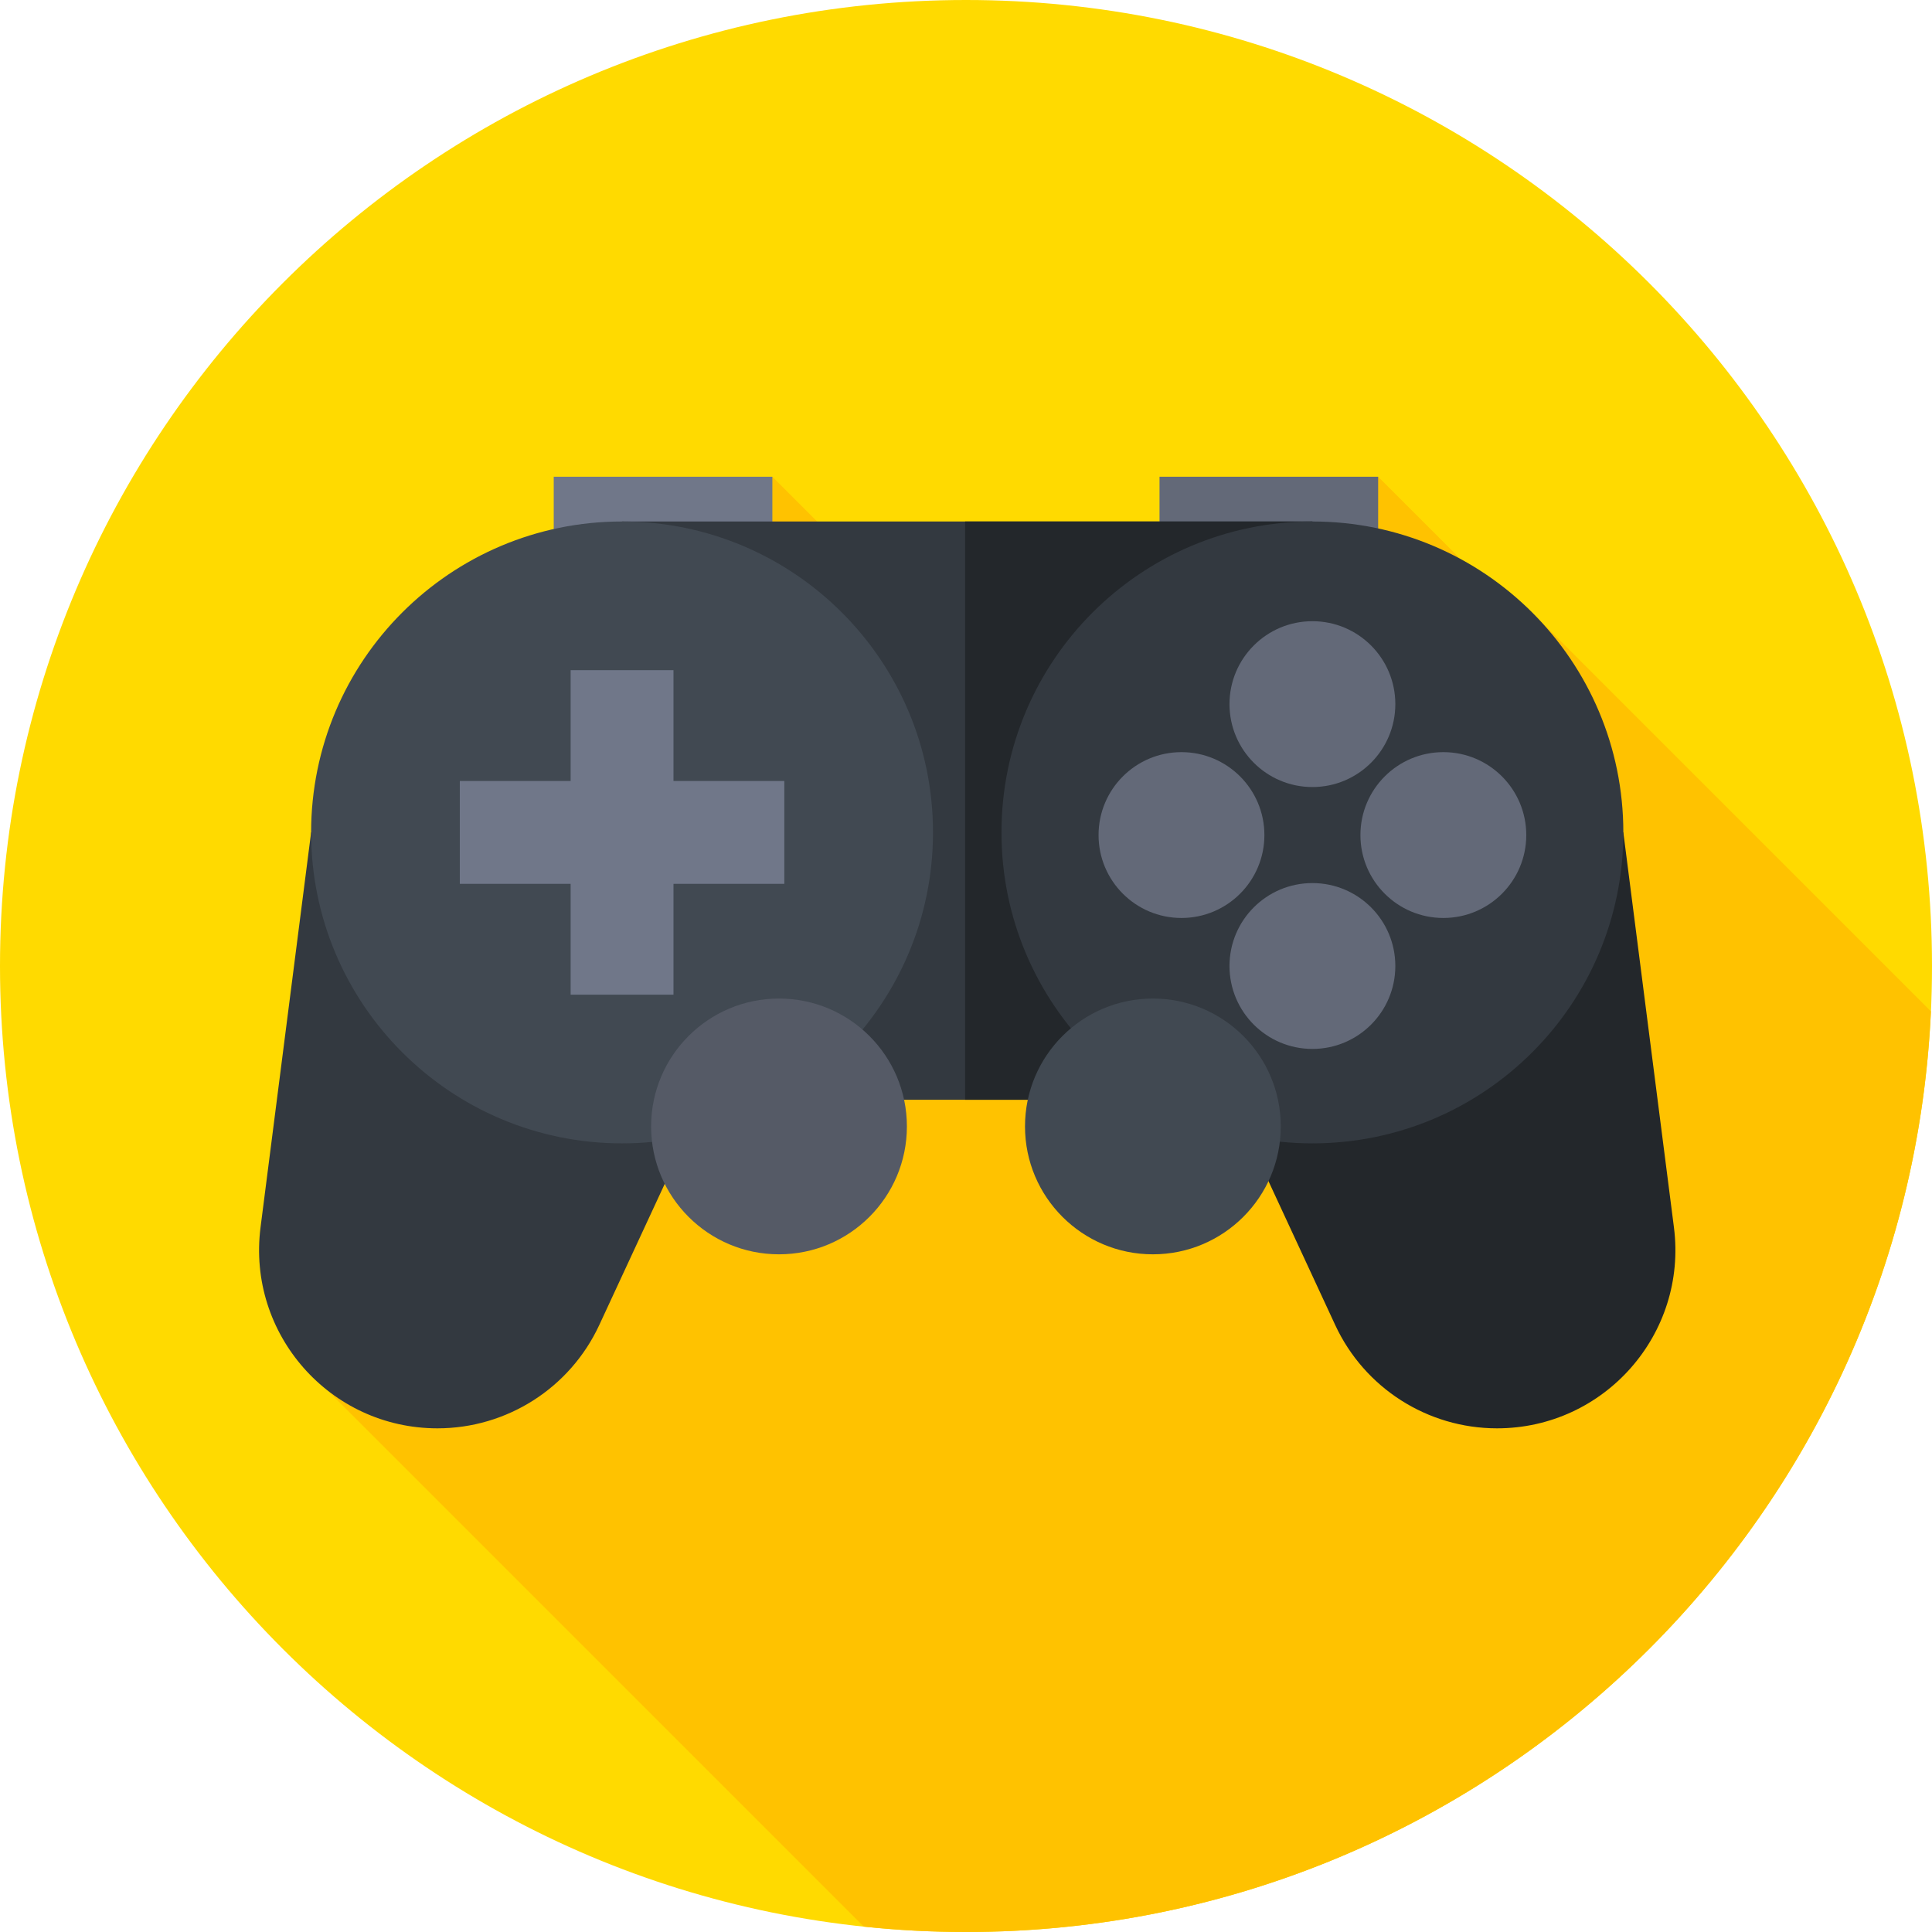<svg xmlns="http://www.w3.org/2000/svg" height="512pt" version="1.1" viewBox="0 0 512 512" width="512pt">
<g id="surface1">
<path d="M 512 256 C 512 397.387 397.387 512 256 512 C 114.613 512 0 397.387 0 256 C 0 114.613 114.613 0 256 0 C 397.387 0 512 114.613 512 256 Z M 512 256 " style=" stroke:none;fill-rule:nonzero;fill:rgb(100%,85.49%,0%);fill-opacity:1;" />
<path d="M 511.711 268.023 L 404.477 160.789 L 403.43 164.543 L 365.227 126.34 L 320.062 241.715 L 204.684 126.34 L 78.656 360.316 L 228.914 510.574 C 237.816 511.512 246.852 512 256 512 C 393.355 512 505.43 403.824 511.711 268.023 Z M 511.711 268.023 " style=" stroke:none;fill-rule:nonzero;fill:rgb(100%,76.078%,0%);fill-opacity:1;" />
<path d="M 146.746 126.34 L 204.684 126.34 L 204.684 157.73 L 146.746 157.73 Z M 146.746 126.34 " style=" stroke:none;fill-rule:nonzero;fill:rgb(43.922%,46.667%,53.725%);fill-opacity:1;" />
<path d="M 307.285 126.34 L 365.223 126.34 L 365.223 157.73 L 307.285 157.73 Z M 307.285 126.34 " style=" stroke:none;fill-rule:nonzero;fill:rgb(38.824%,41.176%,47.059%);fill-opacity:1;" />
<path d="M 164.852 138.199 L 347.805 138.199 L 347.805 291.449 L 164.852 291.449 Z M 164.852 138.199 " style=" stroke:none;fill-rule:nonzero;fill:rgb(20%,22.353%,25.098%);fill-opacity:1;" />
<path d="M 255.762 138.199 L 347.805 138.199 L 347.805 291.449 L 255.762 291.449 Z M 255.762 138.199 " style=" stroke:none;fill-rule:nonzero;fill:rgb(13.725%,15.294%,16.863%);fill-opacity:1;" />
<path d="M 115.93 378.523 C 134.336 378.523 151.066 367.84 158.812 351.145 L 219.359 220.602 L 82.449 220.602 L 69.047 325.246 C 65.426 353.508 87.441 378.523 115.93 378.523 Z M 115.93 378.523 " style=" stroke:none;fill-rule:nonzero;fill:rgb(20%,22.353%,25.098%);fill-opacity:1;" />
<path d="M 247.254 220.602 C 247.254 266.109 210.359 303.004 164.852 303.004 C 119.344 303.004 82.449 266.109 82.449 220.602 C 82.449 175.094 119.344 138.199 164.852 138.199 C 210.359 138.199 247.254 175.094 247.254 220.602 Z M 247.254 220.602 " style=" stroke:none;fill-rule:nonzero;fill:rgb(25.49%,28.627%,32.157%);fill-opacity:1;" />
<path d="M 396.723 378.523 C 378.32 378.523 361.59 367.84 353.844 351.145 L 293.297 220.602 L 430.203 220.602 L 443.609 325.25 C 447.23 353.508 425.215 378.523 396.723 378.523 Z M 396.723 378.523 " style=" stroke:none;fill-rule:nonzero;fill:rgb(13.725%,15.294%,16.863%);fill-opacity:1;" />
<path d="M 430.203 220.602 C 430.203 266.109 393.312 303.004 347.805 303.004 C 302.293 303.004 265.402 266.109 265.402 220.602 C 265.402 175.094 302.293 138.199 347.805 138.199 C 393.312 138.199 430.203 175.094 430.203 220.602 Z M 430.203 220.602 " style=" stroke:none;fill-rule:nonzero;fill:rgb(20%,22.353%,25.098%);fill-opacity:1;" />
<path d="M 207.852 206.973 L 178.48 206.973 L 178.48 177.602 L 151.223 177.602 L 151.223 206.973 L 121.855 206.973 L 121.855 234.23 L 151.223 234.23 L 151.223 263.598 L 178.48 263.598 L 178.48 234.23 L 207.852 234.23 Z M 207.852 206.973 " style=" stroke:none;fill-rule:nonzero;fill:rgb(43.922%,46.667%,53.725%);fill-opacity:1;" />
<path d="M 369.777 186.598 C 369.777 198.734 359.941 208.574 347.805 208.574 C 335.668 208.574 325.828 198.734 325.828 186.598 C 325.828 174.461 335.668 164.625 347.805 164.625 C 359.941 164.625 369.777 174.461 369.777 186.598 Z M 369.777 186.598 " style=" stroke:none;fill-rule:nonzero;fill:rgb(38.824%,41.176%,47.059%);fill-opacity:1;" />
<path d="M 369.777 256 C 369.777 268.137 359.941 277.977 347.805 277.977 C 335.668 277.977 325.828 268.137 325.828 256 C 325.828 243.863 335.668 234.023 347.805 234.023 C 359.941 234.023 369.777 243.863 369.777 256 Z M 369.777 256 " style=" stroke:none;fill-rule:nonzero;fill:rgb(38.824%,41.176%,47.059%);fill-opacity:1;" />
<path d="M 404.477 221.301 C 404.477 233.438 394.641 243.273 382.504 243.273 C 370.367 243.273 360.527 233.438 360.527 221.301 C 360.527 209.164 370.367 199.324 382.504 199.324 C 394.641 199.324 404.477 209.164 404.477 221.301 Z M 404.477 221.301 " style=" stroke:none;fill-rule:nonzero;fill:rgb(38.824%,41.176%,47.059%);fill-opacity:1;" />
<path d="M 335.078 221.301 C 335.078 233.438 325.238 243.273 313.102 243.273 C 300.965 243.273 291.129 233.438 291.129 221.301 C 291.129 209.164 300.965 199.324 313.102 199.324 C 325.238 199.324 335.078 209.164 335.078 221.301 Z M 335.078 221.301 " style=" stroke:none;fill-rule:nonzero;fill:rgb(38.824%,41.176%,47.059%);fill-opacity:1;" />
<path d="M 240.336 298.516 C 240.336 317.234 225.16 332.406 206.441 332.406 C 187.727 332.406 172.551 317.234 172.551 298.516 C 172.551 279.797 187.727 264.625 206.441 264.625 C 225.16 264.625 240.336 279.797 240.336 298.516 Z M 240.336 298.516 " style=" stroke:none;fill-rule:nonzero;fill:rgb(33.333%,35.294%,40%);fill-opacity:1;" />
<path d="M 339.418 298.516 C 339.418 317.234 324.246 332.406 305.527 332.406 C 286.809 332.406 271.637 317.234 271.637 298.516 C 271.637 279.797 286.809 264.625 305.527 264.625 C 324.246 264.625 339.418 279.797 339.418 298.516 Z M 339.418 298.516 " style=" stroke:none;fill-rule:nonzero;fill:rgb(25.49%,28.627%,32.157%);fill-opacity:1;" />
</g>
</svg>